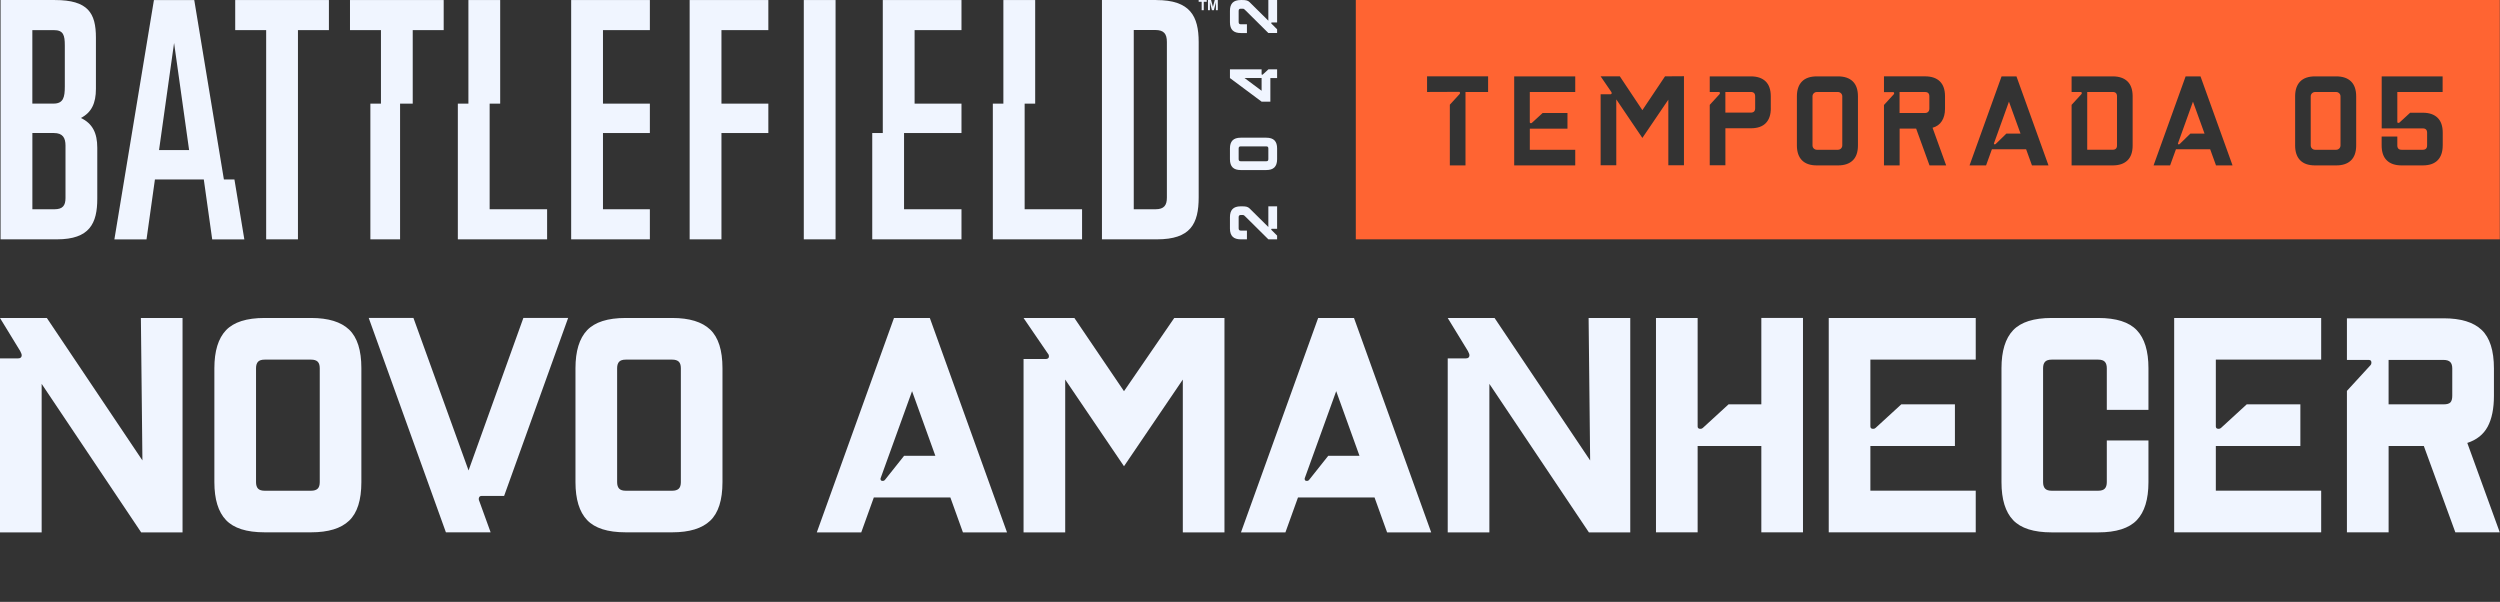 <svg width="1080" height="260" viewBox="0 0 1080 260" fill="none" xmlns="http://www.w3.org/2000/svg">
<rect x="0" y="0" width="1080" height="260" fill="#333333" stroke="none"/>
<g clip-path="url(#clip0_14764_93852)">
<path d="M114.987 103.394H128.713V13.01H142.088V0.013H101.612V13.01H114.987V103.394Z" fill="#F0F5FF"/>
<path d="M246.745 103.394H280.741V90.397H260.484V57.467H280.741V44.769H260.484V13.01H280.741V0.013H246.745V103.394Z" fill="#F0F5FF"/>
<path d="M34.946 50.962C39.526 48.607 41.438 44.613 41.438 38.407V16.263C41.438 5.633 38.043 0.013 23.718 0.013H0.247V103.394H24.603C38.784 103.394 42.024 96.447 42.024 85.817V63.816C42.024 57.467 39.955 53.33 34.933 50.962H34.946ZM13.986 13.01H23.276C27.413 13.01 27.999 15.222 27.999 19.659V37.379C27.999 41.959 27.413 44.756 23.12 44.756H13.973V13.01H13.986ZM28.298 85.518C28.298 88.771 27.114 90.397 23.575 90.397H13.986V57.467H23.276C27.114 57.467 28.298 59.536 28.298 62.932V85.531V85.518Z" fill="#F0F5FF"/>
<path d="M164.57 44.769H160.004V103.394H172.832V44.769H178.296V13.01H191.671V0.013H151.195V13.01H164.57V44.769Z" fill="#F0F5FF"/>
<path d="M236.349 90.397H211.525V44.769H216.079V0.013H202.353V44.769H197.786V103.394H236.349V90.397Z" fill="#F0F5FF"/>
<path d="M101.274 77.517H96.72L83.918 0.026H66.497L49.414 103.408H63.296L66.926 77.53H88.042L91.672 103.408H105.554L101.274 77.53V77.517ZM68.709 64.818L75.201 18.553L81.693 64.818H68.709Z" fill="#F0F5FF"/>
<path d="M467.455 90.397H442.644V44.769H447.198V0.013H433.459V44.769H428.905V103.394H467.455V90.397Z" fill="#F0F5FF"/>
<path d="M522.685 0.949L523.557 4.41H524.403L525.274 0.949V4.41H526.094V0.013H524.767L523.986 3.005L523.18 0.013H521.852V4.41H522.685V0.949Z" fill="#F0F5FF"/>
<path d="M536.034 103.395H538.675V99.609H536.034C535.422 99.609 535.136 99.348 535.097 98.711V93.819C535.097 93.207 535.383 92.882 535.995 92.882H536.867C537.387 92.882 537.569 93.116 538.181 93.728L547.925 103.382H551.712V101.781L549.266 99.335C549.057 99.127 549.174 98.841 549.409 98.841H551.712V89.122H547.925V98.06L539.807 90.033C539.052 89.278 538.116 89.135 536.632 89.135H535.995C532.729 89.135 531.337 90.761 531.337 93.819V98.711C531.337 102.002 532.963 103.395 536.021 103.395H536.034Z" fill="#F0F5FF"/>
<path d="M547.028 59.484H535.995C532.729 59.484 531.337 61.085 531.337 64.142V68.774C531.337 72.066 532.937 73.458 535.995 73.458H547.028C550.085 73.458 551.712 72.066 551.712 68.774V64.142C551.712 61.085 550.319 59.484 547.028 59.484ZM547.925 68.761C547.925 69.398 547.639 69.659 547.028 69.659H535.995C535.409 69.659 535.097 69.398 535.097 68.761V64.129C535.097 63.544 535.383 63.231 535.995 63.231H547.028C547.665 63.231 547.925 63.557 547.925 64.129V68.761Z" fill="#F0F5FF"/>
<path d="M547.952 29.963L545.506 32.201C545.297 32.37 545.011 32.253 545.011 32.058V29.963H531.337V33.723L545.011 43.91H548.797V33.723H551.712V29.963H547.952ZM545.011 39.213L537.647 33.71H545.011V39.213Z" fill="#F0F5FF"/>
<path d="M536.034 14.273H538.675V10.486H536.034C535.422 10.486 535.136 10.226 535.097 9.589V4.697C535.097 4.085 535.383 3.76 535.995 3.76H536.867C537.387 3.76 537.569 3.994 538.181 4.606L547.925 14.259H551.712V12.659L549.266 10.213C549.057 10.005 549.174 9.719 549.409 9.719H551.712V0H547.925V8.938L539.807 0.911C539.052 0.156 538.116 0.013 536.632 0.013H535.995C532.729 0.013 531.337 1.639 531.337 4.697V9.589C531.337 12.88 532.963 14.273 536.021 14.273H536.034Z" fill="#F0F5FF"/>
<path d="M297.928 103.394H311.667V57.467H331.925V44.769H311.667V13.01H331.925V0.013H297.928V103.394Z" fill="#F0F5FF"/>
<path d="M415.361 90.397H390.55V57.467H415.361V44.769H395.104V13.01H415.361V0.013H381.365V57.467H376.811V103.394H415.361V90.397Z" fill="#F0F5FF"/>
<path d="M360.964 0.013H347.238V103.394H360.964V0.013Z" fill="#F0F5FF"/>
<path d="M519.12 4.41H520.018V0.767H521.306V0.013H517.819V0.767H519.12V4.41Z" fill="#F0F5FF"/>
<path d="M499.513 0.013H476.042V103.394H499.813C514.28 103.394 517.832 96.746 517.832 85.232V18.188C517.832 6.96 514.137 0.026 499.526 0.026L499.513 0.013ZM504.093 85.375C504.093 88.627 502.909 90.397 499.214 90.397H489.781V12.958H499.071C502.766 12.958 504.093 14.585 504.093 18.123V85.375Z" fill="#F0F5FF"/>
<path d="M861.375 61.943V62.047C861.375 62.269 861.505 62.373 861.753 62.373C861.896 62.373 862.052 62.294 862.195 62.151L866.762 57.702H872.864L867.868 43.911L861.388 61.93L861.375 61.943Z" fill="#FF6432"/>
<path d="M912.676 39.746H901.682V64.688H912.676C913.925 64.688 914.549 64.063 914.549 62.814V41.607C914.549 40.358 913.925 39.733 912.676 39.733V39.746Z" fill="#FF6432"/>
<path d="M831.607 39.747H820.613V48.815H831.607C832.193 48.815 832.648 48.646 832.986 48.295C833.312 47.944 833.481 47.501 833.481 46.955V41.621C833.481 40.372 832.856 39.747 831.607 39.747Z" fill="#FF6432"/>
<path d="M784.873 39.747H793.994C795.022 39.747 795.867 40.58 795.867 41.621V62.828C795.867 63.856 795.035 64.701 793.994 64.701H784.873C783.846 64.701 783 63.869 783 62.828V41.621C783 40.593 783.833 39.747 784.873 39.747Z" fill="#FF6432"/>
<path d="M756.354 39.746H745.36V48.646H756.354C757.603 48.646 758.228 48.021 758.228 46.772V41.607C758.228 40.358 757.603 39.733 756.354 39.733V39.746Z" fill="#FF6432"/>
<path d="M940.87 61.943V62.047C940.87 62.269 941 62.373 941.247 62.373C941.39 62.373 941.546 62.294 941.689 62.151L946.256 57.702H952.358L947.362 43.911L940.883 61.93L940.87 61.943Z" fill="#FF6432"/>
<path d="M585.708 0.013V103.394H1079.91V0.013H585.708ZM642.876 39.747H633.093V71.454H626.327V45.237L630.556 40.619C630.66 40.514 630.725 40.358 630.725 40.176C630.725 39.851 630.582 39.682 630.282 39.682L616.491 39.734V32.981H642.863V39.734L642.876 39.747ZM680.49 39.747H660.87V52.77C660.87 53.07 661.039 53.213 661.365 53.213C661.547 53.213 661.69 53.161 661.807 53.044L666.425 48.815H677.146V55.581H660.883V64.701H680.503V71.454H654.131V32.994H680.503V39.747H680.49ZM727.484 71.401H720.719V43.052L709.504 59.588L698.236 42.934V71.401H691.471V40.736H695.647C695.868 40.736 696.038 40.658 696.168 40.514C696.298 40.371 696.285 40.124 696.142 39.799L691.471 32.981H699.771L709.504 47.592L719.287 32.981L727.471 32.929V71.388L727.484 71.401ZM764.993 46.786C764.993 49.57 764.265 51.703 762.821 53.187C761.376 54.67 759.217 55.412 756.367 55.412H745.373V71.401H738.608V45.302L742.836 40.684C742.941 40.58 743.006 40.423 743.006 40.241C743.006 39.916 742.862 39.747 742.563 39.747H738.608V32.994H756.354C759.139 32.994 761.272 33.723 762.756 35.167C764.239 36.611 764.98 38.771 764.98 41.62V46.786H764.993ZM802.633 62.828C802.633 65.69 801.891 67.837 800.408 69.281C798.925 70.725 796.791 71.454 794.007 71.454H784.886C782.024 71.454 779.877 70.712 778.433 69.229C776.989 67.746 776.26 65.612 776.26 62.828V41.62C776.26 38.836 776.989 36.702 778.433 35.219C779.877 33.736 782.037 32.994 784.886 32.994H794.007C796.791 32.994 798.925 33.723 800.408 35.167C801.891 36.611 802.633 38.771 802.633 41.62V62.828ZM833.546 71.454L827.782 55.568H820.639V71.454H813.874V45.354L818.102 40.736C818.206 40.632 818.272 40.475 818.272 40.293C818.272 39.968 818.128 39.799 817.829 39.799H813.874V32.981H831.62C834.405 32.981 836.538 33.71 838.021 35.154C839.505 36.598 840.246 38.758 840.246 41.607V46.942C840.246 49.101 839.791 50.897 838.867 52.328C837.956 53.759 836.616 54.709 834.86 55.19L840.741 71.454H833.546ZM877.808 71.454L875.284 64.48H860.504L857.98 71.454H850.837L864.68 32.994H871.107L884.951 71.454H877.808ZM921.302 62.828C921.302 65.69 920.56 67.837 919.077 69.281C917.594 70.725 915.46 71.454 912.676 71.454H894.929V45.302L899.158 40.684C899.262 40.58 899.327 40.423 899.327 40.241C899.327 39.916 899.184 39.747 898.885 39.747H894.929V32.994H912.676C915.46 32.994 917.594 33.723 919.077 35.167C920.56 36.611 921.302 38.771 921.302 41.62V62.828ZM957.315 71.454L954.791 64.48H940.011L937.487 71.454H930.344L944.188 32.994H950.615L964.458 71.454H957.315ZM1017.87 62.828C1017.87 65.69 1017.12 67.837 1015.64 69.281C1014.16 70.725 1012.02 71.454 1009.24 71.454H1000.12C997.257 71.454 995.111 70.712 993.666 69.229C992.222 67.746 991.494 65.612 991.494 62.828V41.62C991.494 38.836 992.222 36.702 993.666 35.219C995.111 33.736 997.27 32.994 1000.12 32.994H1009.24C1012.02 32.994 1014.16 33.723 1015.64 35.167C1017.12 36.611 1017.87 38.771 1017.87 41.62V62.828ZM1055.25 62.828C1055.25 65.612 1054.52 67.746 1053.07 69.229C1051.63 70.712 1049.47 71.454 1046.62 71.454H1037.5C1034.71 71.454 1032.58 70.725 1031.1 69.281C1029.61 67.837 1028.87 65.677 1028.87 62.828V58.976H1035.64V62.828C1035.64 64.077 1036.26 64.701 1037.51 64.701H1046.63C1047.88 64.701 1048.51 64.077 1048.51 62.828V57.337C1048.51 56.088 1047.88 55.464 1046.63 55.464H1028.89V32.994H1055.21V39.747H1035.64V52.653C1035.64 52.953 1035.81 53.096 1036.13 53.096C1036.31 53.096 1036.46 53.044 1036.58 52.926L1041.19 48.698H1046.63C1049.42 48.698 1051.55 49.427 1053.03 50.871C1054.52 52.315 1055.26 54.475 1055.26 57.324V62.815L1055.25 62.828Z" fill="#FF6432"/>
<path d="M1000.11 39.747H1009.23C1010.25 39.747 1011.1 40.58 1011.1 41.621V62.828C1011.1 63.856 1010.27 64.701 1009.23 64.701H1000.11C999.079 64.701 998.233 63.869 998.233 62.828V41.621C998.233 40.593 999.066 39.747 1000.11 39.747Z" fill="#FF6432"/>
<path d="M0 229.987V154.838H7.676C8.821 154.838 9.394 154.357 9.394 153.381C9.394 153.121 9.172 152.548 8.73 151.663L0 137.378H20.244L61.527 198.905L60.863 137.378H78.857V230H60.993L17.994 165.832V230H0V229.987Z" fill="#F0F5FF"/>
<path d="M92.609 159.067C92.609 151.664 94.287 146.186 97.631 142.661C100.988 139.135 106.543 137.365 114.298 137.365H134.412C141.815 137.365 147.292 139.044 150.818 142.387C154.344 145.744 156.113 151.299 156.113 159.054V208.273C156.113 216.04 154.344 221.595 150.818 224.939C147.292 228.296 141.815 229.961 134.412 229.961H114.298C106.53 229.961 100.975 228.192 97.631 224.666C94.274 221.14 92.609 215.663 92.609 208.26V159.041V159.067ZM110.603 208.286C110.603 209.522 110.889 210.445 111.461 211.07C112.034 211.681 112.983 211.994 114.311 211.994H134.425C135.661 211.994 136.585 211.707 137.209 211.135C137.821 210.563 138.133 209.613 138.133 208.286V159.067C138.133 157.74 137.821 156.803 137.209 156.217C136.585 155.645 135.661 155.359 134.425 155.359H114.311C112.983 155.359 112.034 155.671 111.461 156.283C110.889 156.907 110.603 157.831 110.603 159.067V208.286Z" fill="#F0F5FF"/>
<path d="M245.431 137.365L217.783 214.231H208.129C207.505 214.231 207.115 214.479 206.933 214.96C206.75 215.441 206.802 215.949 207.063 216.482L211.955 229.974H192.634L159.288 137.352H178.609L202.418 203.237L226.097 137.352H245.418L245.431 137.365Z" fill="#F0F5FF"/>
<path d="M248.605 159.067C248.605 151.664 250.284 146.186 253.627 142.661C256.984 139.135 262.54 137.365 270.294 137.365H290.408C297.811 137.365 303.289 139.044 306.814 142.387C310.34 145.744 312.11 151.299 312.11 159.054V208.273C312.11 216.04 310.34 221.595 306.814 224.939C303.289 228.296 297.811 229.961 290.408 229.961H270.294C262.527 229.961 256.971 228.192 253.627 224.666C250.271 221.14 248.605 215.663 248.605 208.26V159.041V159.067ZM266.599 208.286C266.599 209.522 266.885 210.445 267.458 211.07C268.03 211.681 268.98 211.994 270.307 211.994H290.421C291.657 211.994 292.581 211.707 293.205 211.135C293.817 210.563 294.129 209.613 294.129 208.286V159.067C294.129 157.74 293.817 156.803 293.205 156.217C292.581 155.645 291.657 155.359 290.421 155.359H270.307C268.98 155.359 268.03 155.671 267.458 156.283C266.885 156.907 266.599 157.831 266.599 159.067V208.286Z" fill="#F0F5FF"/>
<path d="M372.049 229.987H352.859L386.205 137.365H401.687L435.033 229.987H415.986L410.56 214.908H377.488L372.062 229.987H372.049ZM380.389 206.698V206.959C380.389 207.492 380.701 207.752 381.313 207.752C381.755 207.752 382.106 207.583 382.367 207.219L390.576 196.901H404.068L394.011 168.981L380.389 206.685V206.698Z" fill="#F0F5FF"/>
<path d="M442.176 229.987V155.098H451.57C452.897 155.098 453.378 154.487 453.027 153.251L442.176 137.378H464.138L485.566 168.994L507.268 137.378H528.969V230H510.976V163.971L485.566 201.416L460.17 163.971V230H442.176V229.987Z" fill="#F0F5FF"/>
<path d="M555.29 229.987H536.099L569.445 137.365H584.927L618.274 229.987H599.226L593.801 214.908H560.728L555.303 229.987H555.29ZM563.629 206.698V206.959C563.629 207.492 563.942 207.752 564.553 207.752C564.995 207.752 565.347 207.583 565.607 207.219L573.803 196.901H587.295L577.238 168.981L563.616 206.685L563.629 206.698Z" fill="#F0F5FF"/>
<path d="M625.416 229.987V154.838H633.092C634.237 154.838 634.81 154.357 634.81 153.381C634.81 153.121 634.589 152.548 634.146 151.663L625.416 137.378H645.661L686.943 198.905L686.28 137.378H704.273V230H686.41L643.41 165.832V230H625.416V229.987Z" fill="#F0F5FF"/>
<path d="M715.384 229.987V137.365H733.378V184.203C733.378 184.906 733.768 185.257 734.575 185.257C735.017 185.257 735.368 185.127 735.629 184.854L746.74 174.666H760.895V137.352H778.889V229.974H760.895V192.66H733.378V229.974H715.384V229.987Z" fill="#F0F5FF"/>
<path d="M790.013 229.987V137.365H853.517V155.359H808.006V184.203C808.006 184.906 808.397 185.257 809.203 185.257C809.646 185.257 809.997 185.127 810.257 184.854L821.368 174.666H844.527V192.66H808.006V211.981H853.517V229.974H790.013V229.987Z" fill="#F0F5FF"/>
<path d="M886.33 229.987C878.562 229.987 873.007 228.218 869.663 224.692C866.306 221.166 864.641 215.689 864.641 208.286V159.067C864.641 151.664 866.319 146.186 869.663 142.661C873.02 139.135 878.575 137.365 886.33 137.365H906.444C914.198 137.365 919.767 139.135 923.11 142.661C926.467 146.186 928.132 151.664 928.132 159.067V177.06H910.139V159.067C910.139 157.831 909.853 156.907 909.28 156.283C908.708 155.671 907.758 155.359 906.431 155.359H886.316C884.989 155.359 884.04 155.671 883.467 156.283C882.895 156.907 882.609 157.831 882.609 159.067V208.286C882.609 209.522 882.895 210.445 883.467 211.07C884.04 211.681 884.989 211.994 886.316 211.994H906.431C907.758 211.994 908.708 211.681 909.28 211.07C909.853 210.458 910.139 209.522 910.139 208.286V190.292H928.132V208.286C928.132 215.702 926.454 221.166 923.11 224.692C919.754 228.218 914.198 229.987 906.444 229.987H886.33Z" fill="#F0F5FF"/>
<path d="M939.243 229.987V137.365H1002.75V155.359H957.237V184.203C957.237 184.906 957.627 185.257 958.434 185.257C958.876 185.257 959.228 185.127 959.488 184.854L970.599 174.666H993.758V192.66H957.237V211.981H1002.75V229.974H939.243V229.987Z" fill="#F0F5FF"/>
<path d="M1013.87 229.987V168.864L1024.06 157.753C1024.32 157.492 1024.45 157.141 1024.45 156.699C1024.45 155.905 1024.1 155.502 1023.4 155.502H1013.87V137.508H1055.67C1063.09 137.508 1068.56 139.187 1072.08 142.53C1075.61 145.887 1077.38 151.443 1077.38 159.197V170.971C1077.38 176.527 1076.47 180.989 1074.67 184.333C1072.86 187.69 1069.93 190.019 1065.87 191.346L1079.9 229.974H1060.71L1047.09 192.66H1031.88V229.974H1013.88L1013.87 229.987ZM1055.67 174.679C1057.08 174.679 1058.06 174.393 1058.59 173.821C1059.12 173.248 1059.38 172.299 1059.38 170.971V159.197C1059.38 157.87 1059.07 156.933 1058.46 156.348C1057.83 155.775 1056.91 155.489 1055.67 155.489H1031.87V174.679H1055.67Z" fill="#F0F5FF"/>
</g>
<defs>
<clipPath id="clip0_14764_93852">
<rect width="1079.91" height="260" fill="white"/>
</clipPath>
</defs>
</svg>
